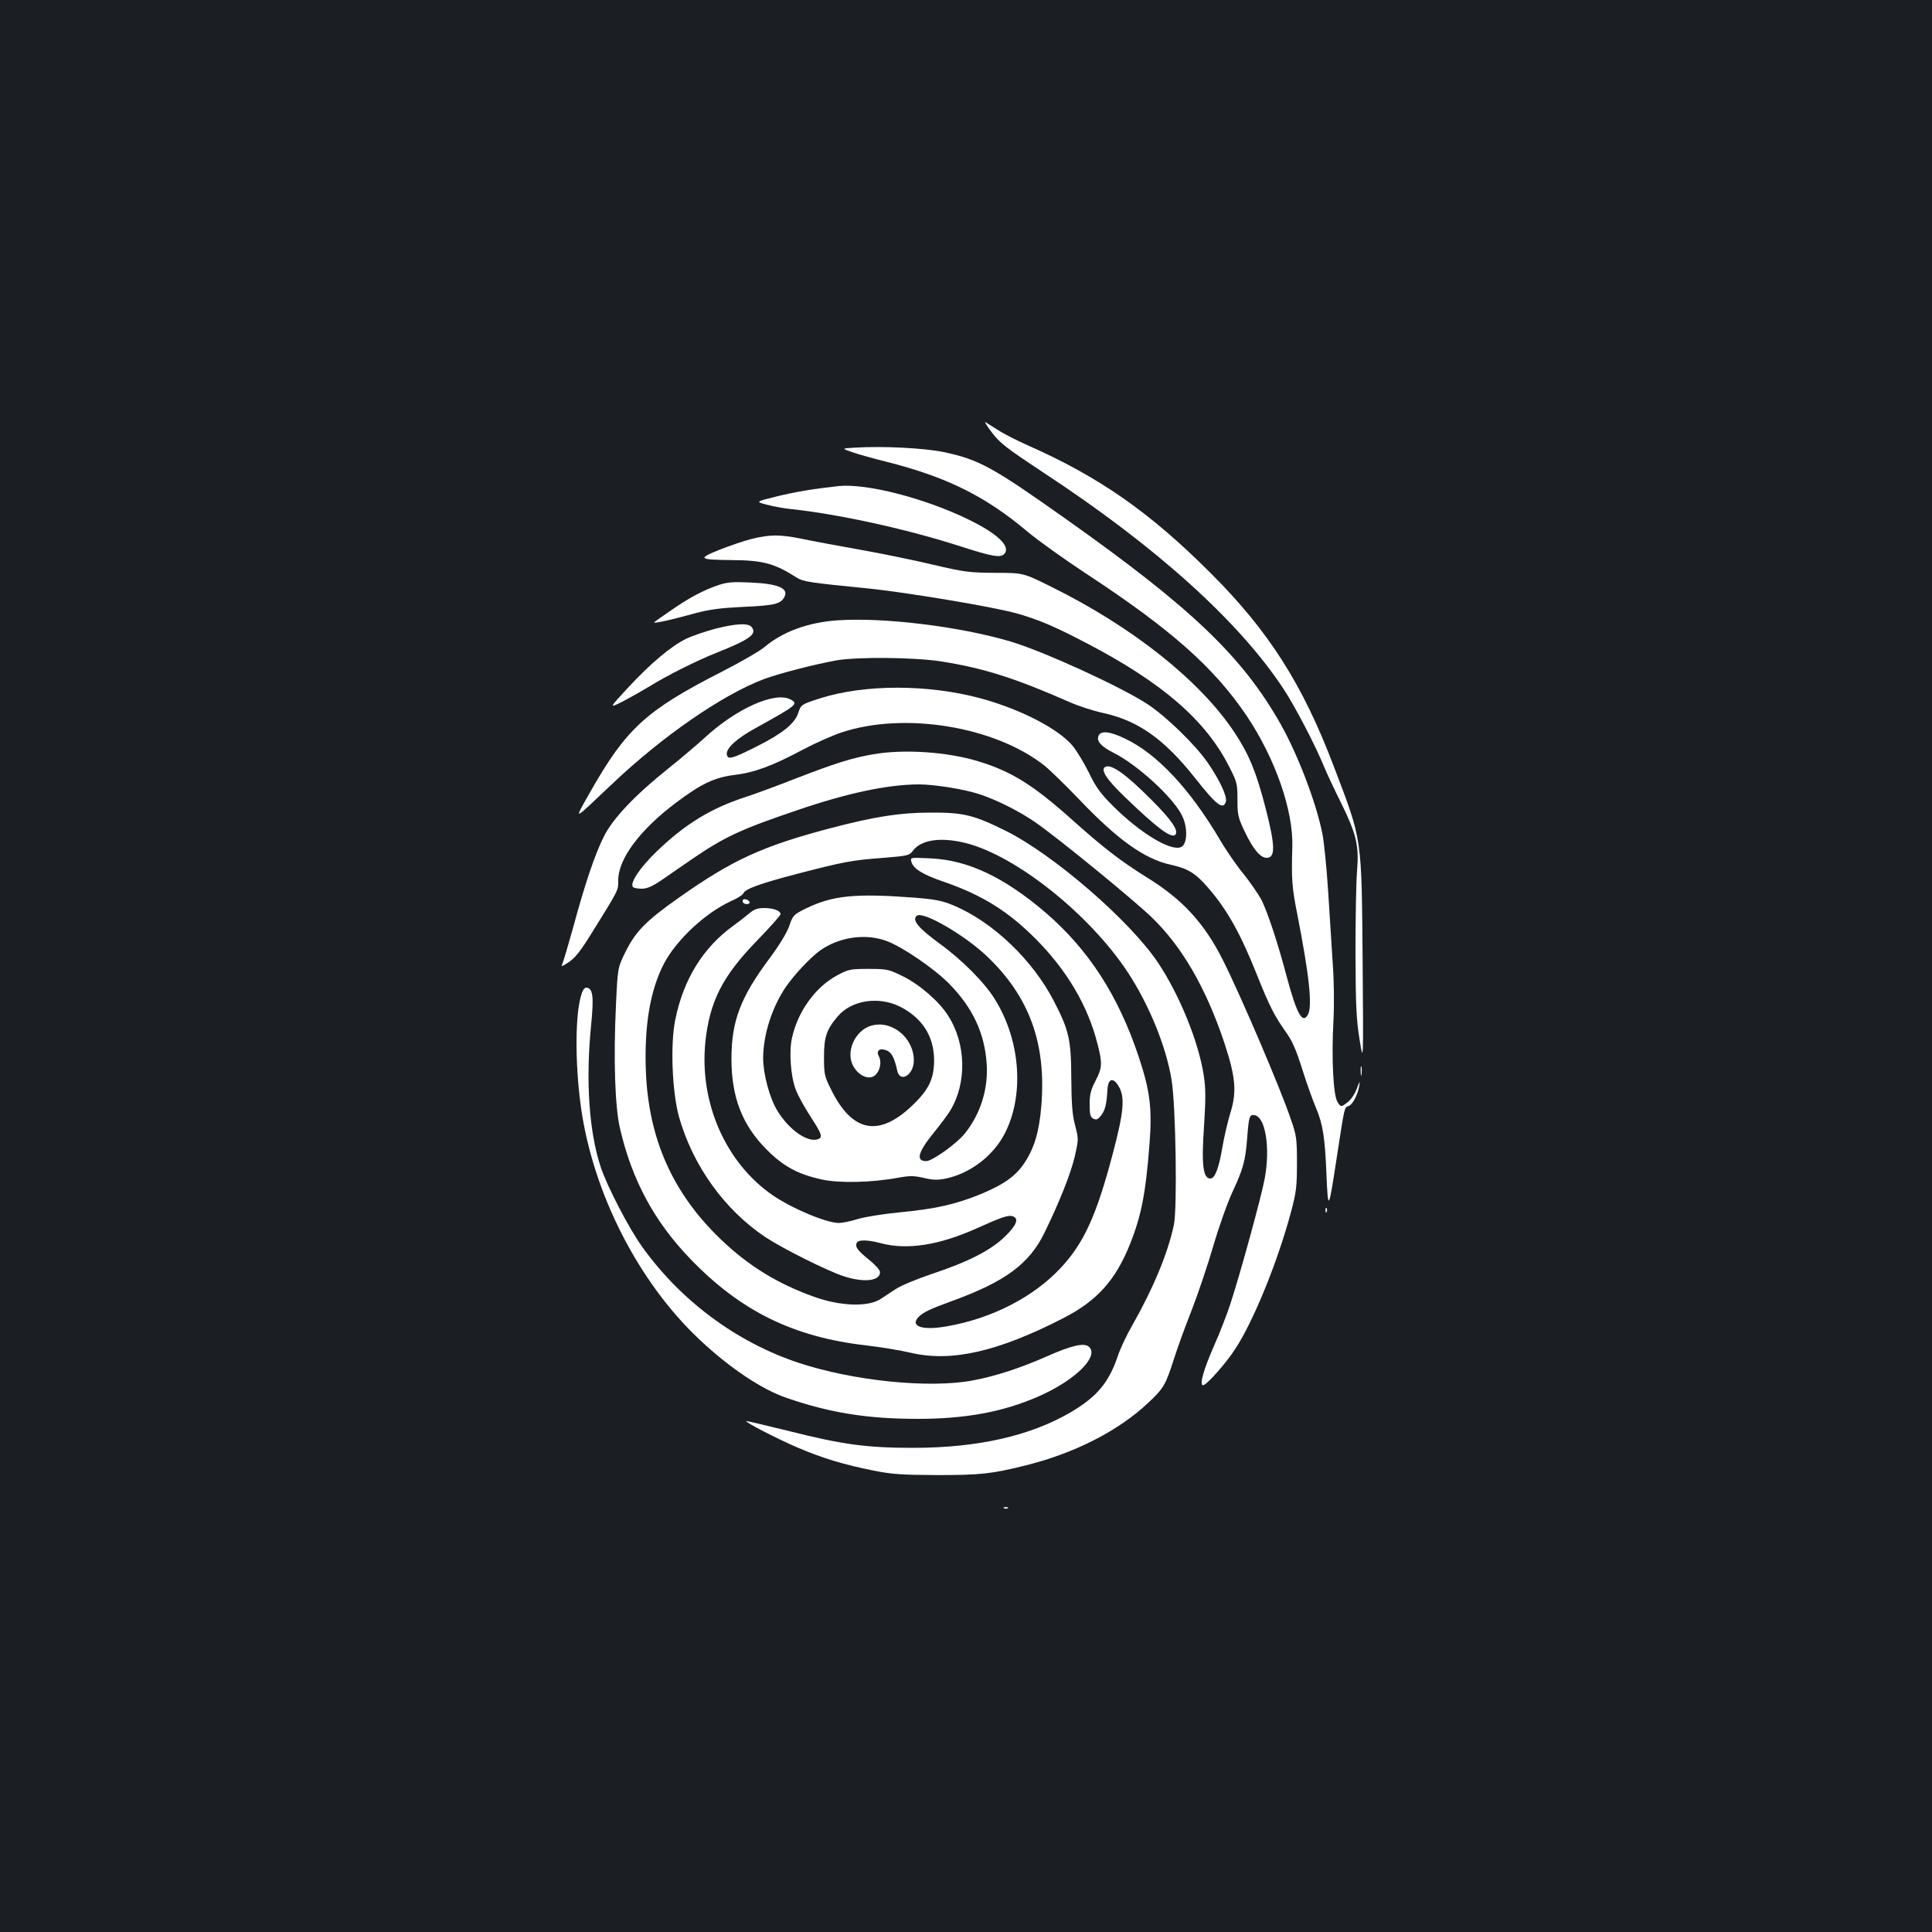 <?xml version="1.0" standalone="no"?>
<!DOCTYPE svg PUBLIC "-//W3C//DTD SVG 20010904//EN"
 "http://www.w3.org/TR/2001/REC-SVG-20010904/DTD/svg10.dtd">
<svg version="1.0" xmlns="http://www.w3.org/2000/svg"
 width="1000pt" height="1000pt" viewBox="0 0 1000 1000"
 preserveAspectRatio="xMidYMid meet">
<rect width="100%" height="100%" fill="#1b1f23"/>
<g transform="translate(0,1000) scale(0.1,-0.1)"
fill="#ffffff" stroke="none">
<path d="M5135 7760 c42 -55 77 -81 264 -205 584 -383 1013 -770 1244 -1120
61 -93 164 -290 211 -405 15 -36 54 -119 87 -185 80 -163 94 -221 83 -355 -5
-58 -8 -249 -8 -425 1 -268 4 -340 21 -445 20 -125 20 -125 16 395 -6 662 0
626 -150 1020 -161 424 -337 700 -638 1000 -312 312 -575 496 -941 658 -56 25
-126 60 -155 79 -30 19 -61 38 -68 43 -8 5 7 -20 34 -55z"/>
<path d="M4425 7683 c-70 -4 -70 -4 -15 -23 30 -11 111 -33 178 -50 310 -78
512 -178 728 -360 51 -43 187 -141 301 -216 444 -291 666 -488 835 -738 149
-222 243 -492 237 -681 -5 -163 -2 -209 25 -343 62 -317 80 -478 56 -523 -28
-52 -58 2 -110 196 -45 171 -98 331 -130 396 -16 30 -58 91 -93 135 -36 43
-93 126 -126 183 -153 258 -322 439 -486 517 -82 40 -130 44 -140 13 -9 -27
16 -54 80 -86 124 -63 309 -232 354 -326 30 -62 27 -149 -7 -162 -54 -21 -208
72 -347 209 -69 69 -91 98 -129 177 -26 52 -64 115 -86 141 -76 88 -268 187
-473 243 -273 74 -602 74 -834 0 -96 -31 -97 -32 -112 -77 -18 -54 -82 -105
-213 -171 -131 -66 -152 -71 -156 -41 -4 31 51 82 150 136 215 119 222 125
179 148 -80 42 -281 -48 -444 -199 -34 -31 -118 -103 -187 -158 -176 -141
-288 -260 -334 -352 -46 -90 -100 -251 -160 -474 -26 -93 -51 -177 -56 -188
-8 -14 -1 -12 34 11 34 23 62 59 117 148 145 233 139 222 139 276 0 111 113
262 300 402 130 98 199 130 302 143 102 12 194 46 354 131 62 33 152 73 200
89 325 108 793 31 1049 -171 28 -22 108 -100 179 -174 202 -212 340 -310 476
-340 88 -19 129 -44 194 -120 99 -114 168 -238 256 -460 62 -154 86 -201 143
-282 35 -48 56 -96 87 -195 23 -73 55 -163 71 -200 37 -88 47 -155 55 -352 8
-188 11 -183 54 100 40 260 38 253 60 260 21 7 48 58 56 107 4 25 1 22 -13
-16 -11 -30 -31 -59 -50 -73 -32 -24 -32 -24 -50 3 -22 34 -32 226 -21 424 4
74 3 200 -3 280 -5 80 -16 250 -24 378 -8 128 -22 267 -31 310 -33 162 -126
405 -216 565 -198 349 -460 600 -1110 1060 -381 270 -450 308 -633 347 -102
21 -314 32 -460 23z"/>
<path d="M4340 7484 c-128 -14 -219 -29 -318 -53 -113 -28 -113 -28 -50 -44
35 -9 90 -19 123 -22 243 -26 589 -101 864 -189 183 -59 221 -65 241 -41 31
38 -39 104 -185 175 -229 112 -531 189 -675 174z"/>
<path d="M3892 7211 c-40 -10 -116 -36 -169 -57 -114 -46 -107 -51 64 -53 163
-1 222 -17 339 -92 33 -20 67 -25 359 -54 203 -20 668 -98 781 -131 112 -32
198 -69 360 -154 389 -203 615 -398 736 -638 41 -80 43 -89 43 -171 0 -79 3
-92 38 -166 43 -90 80 -135 113 -135 46 0 45 61 -5 256 -48 186 -85 277 -160
391 -178 269 -527 547 -950 756 -145 72 -145 72 -290 72 -135 1 -159 4 -321
42 -96 23 -267 58 -380 78 -113 20 -247 45 -299 56 -113 23 -164 23 -259 0z"/>
<path d="M3720 6972 c-78 -26 -153 -66 -245 -130 -44 -30 -84 -58 -88 -62 -11
-10 78 9 208 45 79 21 133 28 255 34 159 7 191 15 210 51 24 45 -33 69 -178
75 -87 4 -117 2 -162 -13z"/>
<path d="M4333 6789 c-153 -11 -282 -59 -376 -138 -26 -22 -127 -80 -225 -130
-388 -198 -491 -292 -678 -622 -85 -151 -95 -155 112 41 262 249 573 464 788
545 74 28 264 77 376 97 110 19 408 16 545 -6 219 -35 379 -86 661 -210 45
-20 122 -45 172 -56 182 -39 318 -135 480 -340 107 -136 143 -164 157 -120 8
27 -31 111 -95 204 -65 93 -212 236 -310 301 -139 91 -539 274 -711 325 -264
78 -660 126 -896 109z"/>
<path d="M3700 6745 c-52 -14 -119 -37 -148 -51 -78 -38 -185 -128 -300 -252
-101 -109 -101 -109 -29 -73 40 21 102 56 140 79 86 54 246 134 345 173 175
70 212 97 182 134 -18 21 -80 18 -190 -10z"/>
<path d="M4515 6095 c-109 -19 -195 -47 -390 -122 -99 -39 -218 -83 -265 -98
-179 -58 -314 -140 -462 -283 -83 -80 -137 -159 -123 -182 3 -5 24 -10 45 -10
29 0 54 11 102 43 35 24 106 73 158 109 171 117 254 155 542 253 266 91 471
134 633 135 82 0 237 -25 315 -51 87 -28 210 -90 290 -146 117 -81 502 -396
598 -488 159 -152 283 -366 379 -652 59 -179 66 -255 30 -368 -13 -44 -32
-124 -41 -179 -18 -105 -38 -156 -61 -156 -38 0 -47 70 -33 271 9 141 9 194
-1 260 -26 174 -125 418 -237 586 -144 216 -541 560 -789 683 -166 82 -218 95
-390 94 -156 0 -288 -21 -510 -79 -358 -94 -513 -165 -792 -362 -168 -118
-223 -174 -275 -279 -41 -83 -41 -83 -50 -281 -13 -271 -5 -524 21 -633 62
-269 178 -483 365 -677 259 -269 533 -404 911 -447 77 -9 180 -26 229 -38 210
-49 450 5 787 178 177 90 273 197 349 387 58 147 81 264 100 520 14 181 2 273
-56 447 -105 316 -260 556 -484 748 -212 181 -399 270 -592 279 -105 5 -107 5
-101 -16 9 -37 57 -67 168 -105 199 -69 331 -151 475 -295 162 -163 270 -345
320 -542 27 -103 25 -127 -10 -194 -24 -46 -30 -69 -30 -121 0 -52 3 -65 19
-74 16 -8 23 -5 40 16 21 27 29 59 33 134 4 58 29 66 58 18 34 -56 27 -134
-31 -352 -84 -319 -150 -462 -269 -589 -142 -152 -358 -262 -589 -302 -128
-23 -194 0 -145 50 23 23 64 42 169 80 278 101 403 193 482 356 77 158 135
304 156 393 20 89 20 90 2 160 -15 56 -19 109 -20 246 -1 200 -12 248 -91 400
-110 212 -314 407 -517 493 -60 25 -94 32 -207 41 -303 23 -422 11 -560 -57
-62 -31 -66 -34 -85 -90 -12 -35 -51 -99 -103 -169 -149 -200 -196 -323 -196
-518 0 -200 56 -344 183 -471 87 -87 161 -127 285 -154 89 -20 259 -16 394 9
62 11 82 11 134 -1 47 -11 72 -12 114 -3 124 26 242 115 302 228 104 196 86
480 -45 694 -53 89 -171 208 -291 295 -109 80 -143 121 -117 143 32 26 249
-100 366 -212 218 -209 305 -450 279 -771 -11 -134 -36 -218 -86 -294 -44 -68
-106 -113 -226 -163 -129 -53 -233 -77 -420 -95 -86 -8 -184 -24 -219 -35 -35
-11 -79 -20 -97 -20 -64 0 -239 73 -342 143 -244 168 -381 479 -349 794 22
209 88 340 267 524 67 69 122 131 122 137 0 18 -36 32 -84 32 -35 0 -53 -6
-78 -28 -18 -15 -55 -44 -83 -64 -157 -114 -258 -278 -300 -487 -26 -127 -16
-372 19 -500 71 -253 235 -482 447 -624 89 -59 319 -174 404 -202 105 -35 190
-26 190 20 0 11 -23 37 -55 63 -62 50 -74 67 -66 88 7 18 55 18 126 -1 135
-36 302 -10 495 77 127 57 164 70 186 63 35 -11 21 -47 -39 -105 -73 -71 -189
-131 -379 -194 -77 -26 -162 -61 -188 -79 -27 -18 -61 -40 -76 -50 -65 -43
-208 -38 -343 10 -191 68 -342 161 -485 298 -249 239 -374 519 -388 870 -9
235 22 420 94 558 65 123 214 262 347 323 32 14 60 32 63 39 9 24 84 51 283
103 239 62 281 70 445 82 122 10 131 12 149 35 43 59 144 74 276 41 260 -66
639 -368 837 -668 111 -169 199 -385 227 -557 22 -131 30 -667 12 -751 -31
-147 -108 -331 -216 -521 -28 -48 -62 -120 -75 -160 -46 -135 -107 -208 -240
-287 -210 -124 -484 -186 -820 -186 -239 0 -365 17 -646 88 -118 29 -215 52
-217 51 -7 -6 166 -95 272 -140 128 -54 234 -86 389 -117 95 -19 145 -22 327
-23 224 0 283 6 462 51 252 63 477 178 631 323 80 75 90 92 133 226 17 55 59
170 93 256 33 85 83 234 111 330 28 96 72 221 99 279 55 118 67 161 76 275 9
117 12 127 38 123 57 -8 83 -169 53 -329 -17 -93 -128 -497 -178 -649 -17 -52
-55 -151 -86 -220 -53 -121 -75 -200 -55 -200 18 0 120 115 168 190 95 146
220 454 288 710 27 101 30 131 30 250 0 125 -2 142 -31 225 -54 161 -261 644
-352 825 -96 191 -208 314 -393 428 -136 85 -225 153 -390 301 -198 177 -313
249 -482 300 -161 50 -392 65 -550 36z m70 -964 c82 -29 251 -144 330 -225
120 -123 181 -253 192 -411 9 -131 -32 -262 -114 -363 -43 -53 -168 -142 -199
-142 -55 0 -43 46 39 147 35 43 73 94 85 114 87 143 83 346 -10 491 -46 74
-148 162 -235 205 -74 36 -81 38 -177 38 -96 0 -104 -2 -164 -34 -111 -60
-201 -184 -232 -320 -17 -72 -8 -201 19 -271 11 -30 46 -93 76 -139 58 -89 65
-108 40 -117 -53 -21 -153 49 -212 148 -40 65 -73 190 -73 272 1 123 46 263
119 370 46 66 129 153 178 188 99 68 230 87 338 49z m73 -341 c116 -59 177
-154 177 -280 -1 -95 -28 -151 -112 -231 -174 -167 -312 -140 -421 81 -35 70
-37 80 -37 170 0 102 13 141 70 208 71 85 211 107 323 52z"/>
<path d="M4506 4690 c-67 -21 -115 -102 -102 -173 13 -69 87 -117 126 -82 25
22 34 68 20 95 -17 31 1 47 37 34 27 -9 43 -40 57 -105 14 -67 86 -23 86 52 0
119 -117 213 -224 179z"/>
<path d="M5720 6030 c-25 -15 9 -66 104 -157 165 -159 239 -214 259 -194 20
20 -18 76 -123 181 -134 135 -210 188 -240 170z"/>
<path d="M3846 5343 c-3 -3 -3 -10 0 -14 7 -12 34 -11 34 0 0 11 -26 22 -34
14z"/>
<path d="M3011 4858 c-34 -98 -36 -350 -5 -582 61 -447 297 -911 614 -1209
156 -147 323 -259 453 -303 223 -77 418 -108 677 -108 248 0 442 36 625 116
192 84 318 210 260 258 -25 21 -91 5 -213 -49 -137 -61 -269 -104 -386 -126
-227 -43 -623 -2 -905 92 -318 106 -606 319 -806 598 -69 95 -181 312 -215
412 -61 183 -79 447 -51 731 15 149 11 194 -21 200 -10 2 -20 -8 -27 -30z"/>
<path d="M7043 4455 c0 -22 2 -30 4 -17 2 12 2 30 0 40 -3 9 -5 -1 -4 -23z"/>
<path d="M6861 3734 c0 -11 3 -14 6 -6 3 7 2 16 -1 19 -3 4 -6 -2 -5 -13z"/>
<path d="M5198 2193 c7 -3 16 -2 19 1 4 3 -2 6 -13 5 -11 0 -14 -3 -6 -6z"/>
</g>
</svg>
